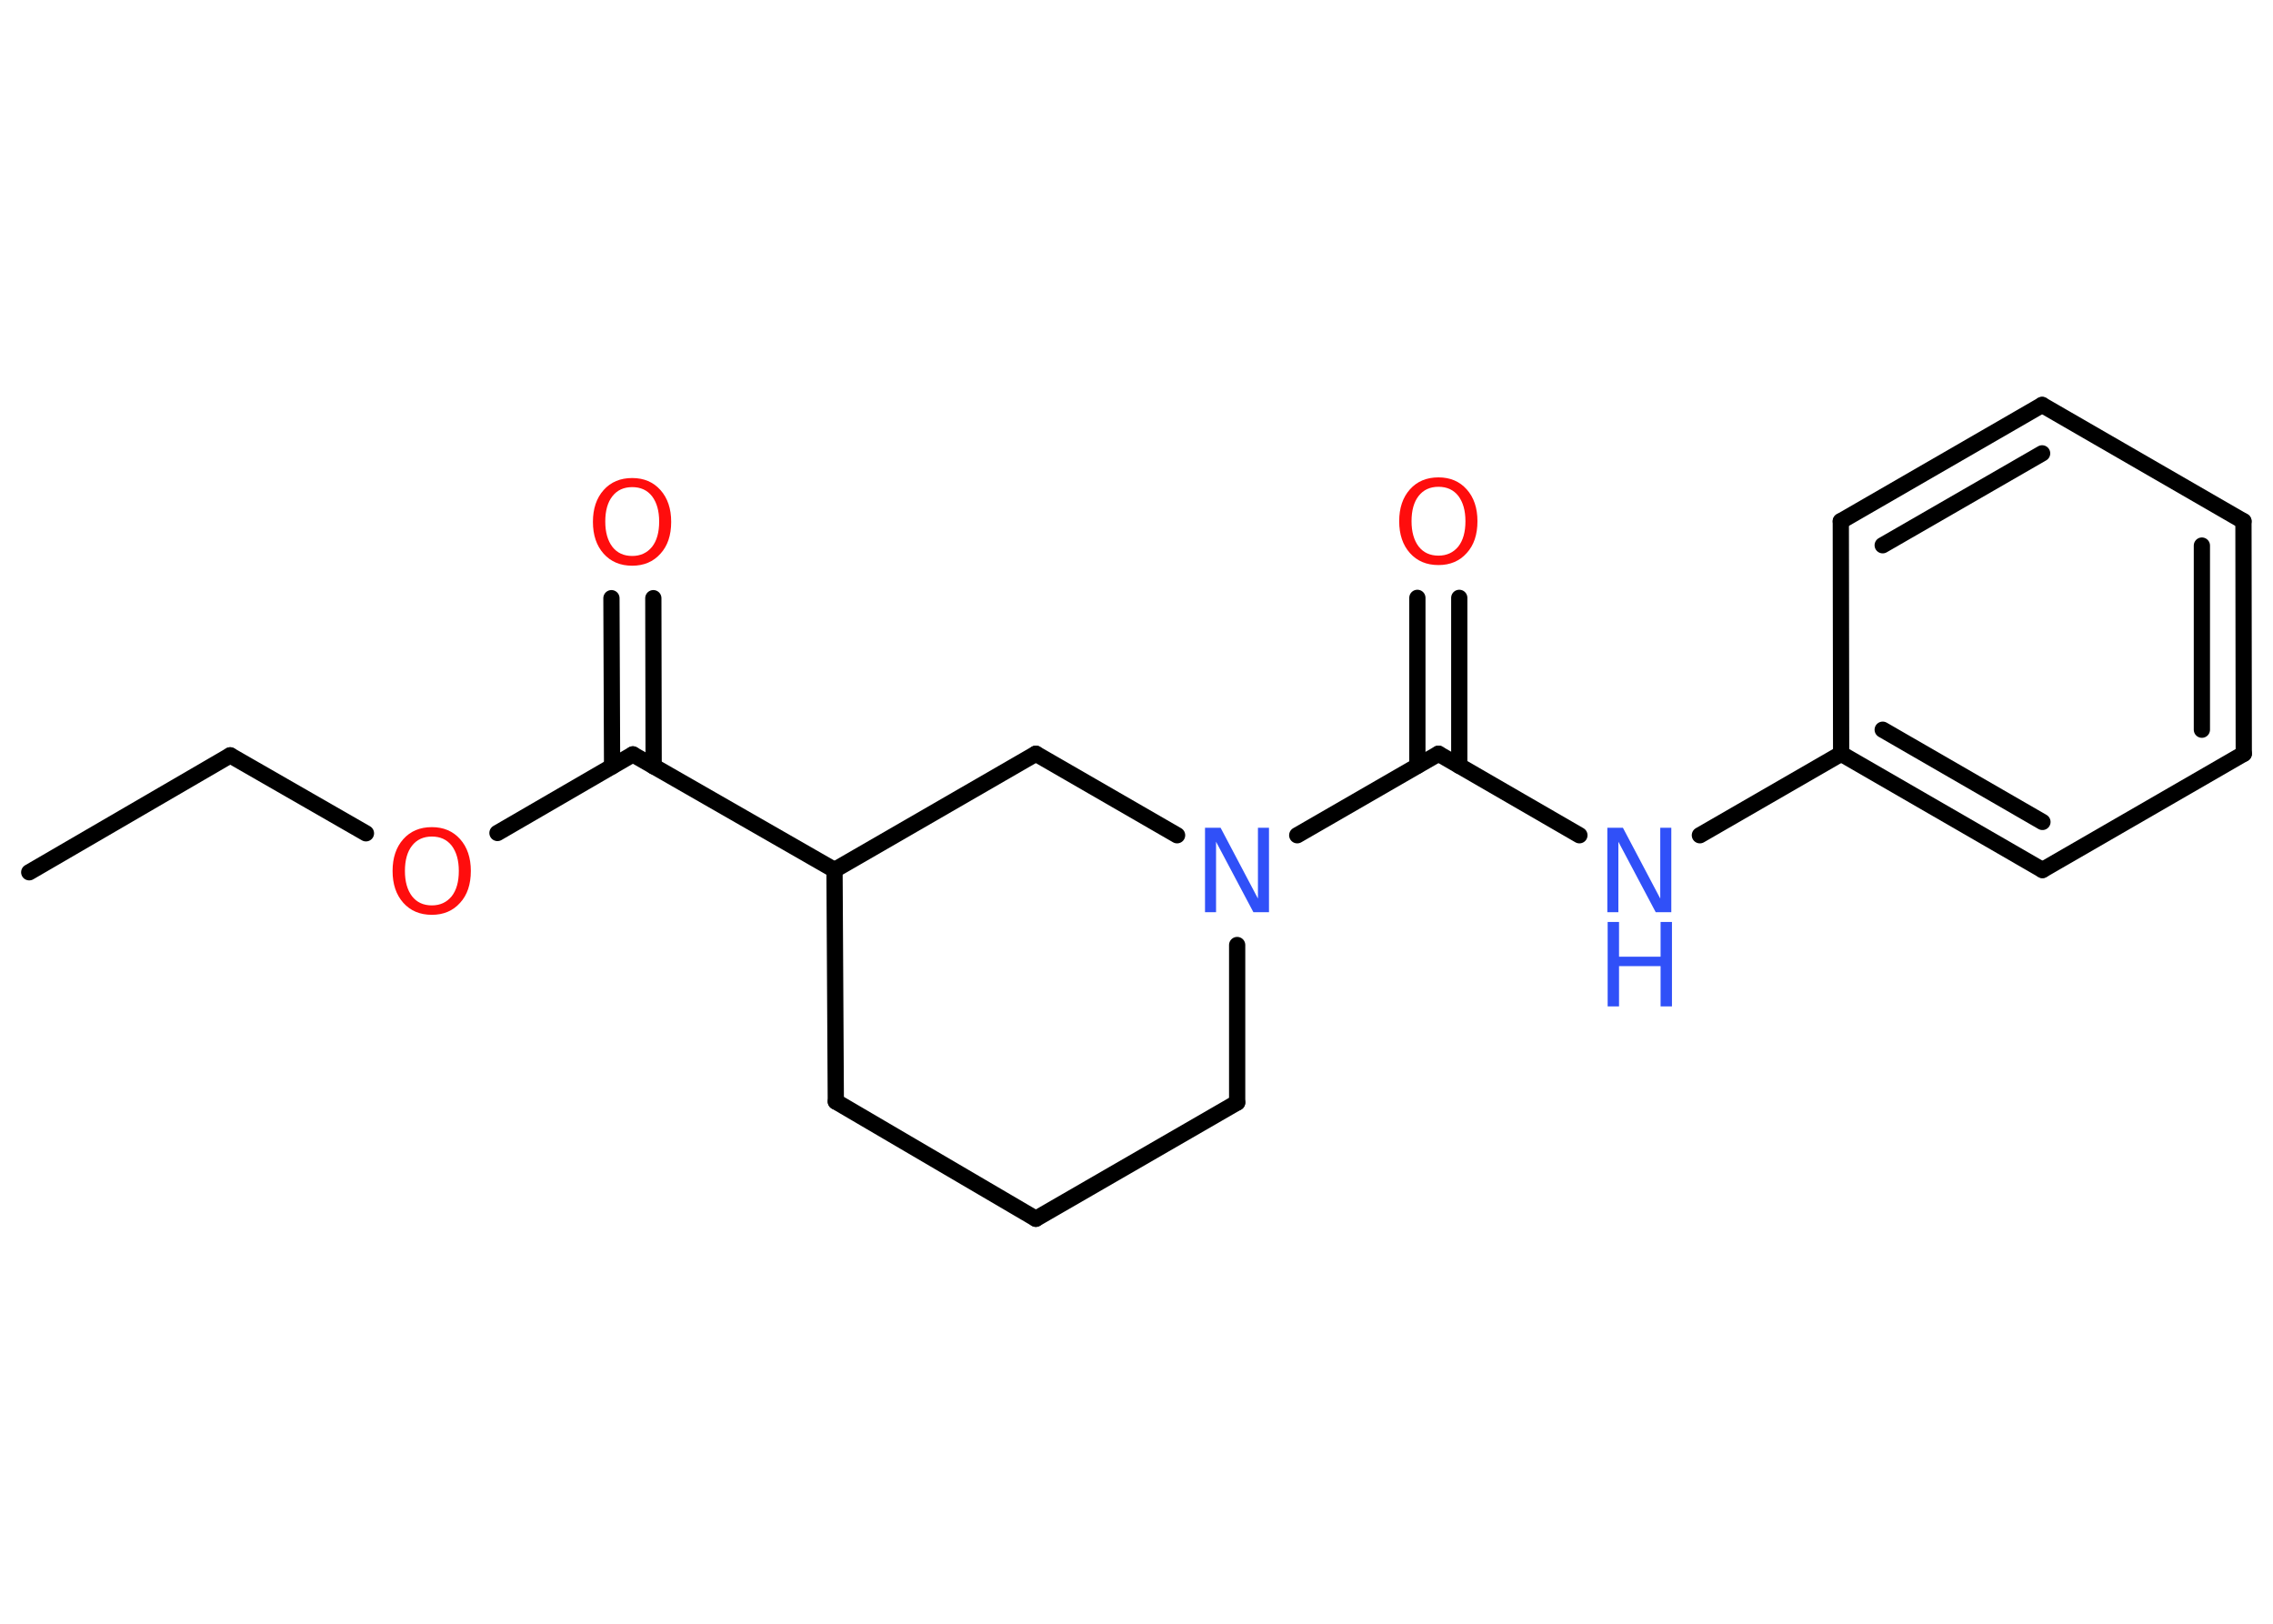 <?xml version='1.0' encoding='UTF-8'?>
<!DOCTYPE svg PUBLIC "-//W3C//DTD SVG 1.1//EN" "http://www.w3.org/Graphics/SVG/1.1/DTD/svg11.dtd">
<svg version='1.2' xmlns='http://www.w3.org/2000/svg' xmlns:xlink='http://www.w3.org/1999/xlink' width='70.0mm' height='50.0mm' viewBox='0 0 70.0 50.0'>
  <desc>Generated by the Chemistry Development Kit (http://github.com/cdk)</desc>
  <g stroke-linecap='round' stroke-linejoin='round' stroke='#000000' stroke-width='.5' fill='#FF0D0D'>
    <rect x='.0' y='.0' width='70.0' height='50.0' fill='#FFFFFF' stroke='none'/>
    <g id='mol1' class='mol'>
      <line id='mol1bnd1' class='bond' x1='.9' y1='26.86' x2='7.09' y2='23.26'/>
      <line id='mol1bnd2' class='bond' x1='7.09' y1='23.26' x2='11.27' y2='25.66'/>
      <line id='mol1bnd3' class='bond' x1='15.32' y1='25.65' x2='19.49' y2='23.23'/>
      <g id='mol1bnd4' class='bond'>
        <line x1='18.85' y1='23.6' x2='18.83' y2='18.42'/>
        <line x1='20.13' y1='23.6' x2='20.12' y2='18.42'/>
      </g>
      <line id='mol1bnd5' class='bond' x1='19.49' y1='23.23' x2='25.7' y2='26.79'/>
      <line id='mol1bnd6' class='bond' x1='25.7' y1='26.79' x2='25.74' y2='33.92'/>
      <line id='mol1bnd7' class='bond' x1='25.74' y1='33.92' x2='31.9' y2='37.53'/>
      <line id='mol1bnd8' class='bond' x1='31.9' y1='37.53' x2='38.1' y2='33.95'/>
      <line id='mol1bnd9' class='bond' x1='38.1' y1='33.95' x2='38.1' y2='29.1'/>
      <line id='mol1bnd10' class='bond' x1='39.95' y1='25.72' x2='44.3' y2='23.21'/>
      <g id='mol1bnd11' class='bond'>
        <line x1='43.65' y1='23.58' x2='43.65' y2='18.41'/>
        <line x1='44.94' y1='23.58' x2='44.94' y2='18.41'/>
      </g>
      <line id='mol1bnd12' class='bond' x1='44.3' y1='23.21' x2='48.64' y2='25.72'/>
      <line id='mol1bnd13' class='bond' x1='52.35' y1='25.72' x2='56.7' y2='23.21'/>
      <g id='mol1bnd14' class='bond'>
        <line x1='56.7' y1='23.21' x2='62.9' y2='26.79'/>
        <line x1='57.98' y1='22.47' x2='62.9' y2='25.31'/>
      </g>
      <line id='mol1bnd15' class='bond' x1='62.9' y1='26.79' x2='69.1' y2='23.21'/>
      <g id='mol1bnd16' class='bond'>
        <line x1='69.1' y1='23.21' x2='69.09' y2='16.05'/>
        <line x1='67.81' y1='22.47' x2='67.81' y2='16.8'/>
      </g>
      <line id='mol1bnd17' class='bond' x1='69.09' y1='16.05' x2='62.89' y2='12.47'/>
      <g id='mol1bnd18' class='bond'>
        <line x1='62.89' y1='12.47' x2='56.69' y2='16.05'/>
        <line x1='62.89' y1='13.96' x2='57.98' y2='16.79'/>
      </g>
      <line id='mol1bnd19' class='bond' x1='56.7' y1='23.21' x2='56.69' y2='16.05'/>
      <line id='mol1bnd20' class='bond' x1='36.25' y1='25.72' x2='31.9' y2='23.21'/>
      <line id='mol1bnd21' class='bond' x1='25.7' y1='26.79' x2='31.9' y2='23.21'/>
      <path id='mol1atm3' class='atom' d='M13.3 25.76q-.39 .0 -.61 .28q-.22 .28 -.22 .78q.0 .49 .22 .78q.22 .28 .61 .28q.38 .0 .61 -.28q.22 -.28 .22 -.78q.0 -.49 -.22 -.78q-.22 -.28 -.61 -.28zM13.3 25.47q.54 .0 .87 .37q.33 .37 .33 .98q.0 .62 -.33 .98q-.33 .37 -.87 .37q-.55 .0 -.88 -.37q-.33 -.37 -.33 -.98q.0 -.61 .33 -.98q.33 -.37 .88 -.37z' stroke='none'/>
      <path id='mol1atm5' class='atom' d='M19.47 15.0q-.39 .0 -.61 .28q-.22 .28 -.22 .78q.0 .49 .22 .78q.22 .28 .61 .28q.38 .0 .61 -.28q.22 -.28 .22 -.78q.0 -.49 -.22 -.78q-.22 -.28 -.61 -.28zM19.47 14.72q.54 .0 .87 .37q.33 .37 .33 .98q.0 .62 -.33 .98q-.33 .37 -.87 .37q-.55 .0 -.88 -.37q-.33 -.37 -.33 -.98q.0 -.61 .33 -.98q.33 -.37 .88 -.37z' stroke='none'/>
      <path id='mol1atm10' class='atom' d='M37.12 25.49h.47l1.15 2.18v-2.18h.34v2.6h-.48l-1.15 -2.17v2.17h-.34v-2.6z' stroke='none' fill='#3050F8'/>
      <path id='mol1atm12' class='atom' d='M44.3 14.99q-.39 .0 -.61 .28q-.22 .28 -.22 .78q.0 .49 .22 .78q.22 .28 .61 .28q.38 .0 .61 -.28q.22 -.28 .22 -.78q.0 -.49 -.22 -.78q-.22 -.28 -.61 -.28zM44.3 14.7q.54 .0 .87 .37q.33 .37 .33 .98q.0 .62 -.33 .98q-.33 .37 -.87 .37q-.55 .0 -.88 -.37q-.33 -.37 -.33 -.98q.0 -.61 .33 -.98q.33 -.37 .88 -.37z' stroke='none'/>
      <g id='mol1atm13' class='atom'>
        <path d='M49.51 25.49h.47l1.15 2.18v-2.18h.34v2.6h-.48l-1.15 -2.17v2.17h-.34v-2.6z' stroke='none' fill='#3050F8'/>
        <path d='M49.51 28.39h.35v1.07h1.28v-1.07h.35v2.6h-.35v-1.24h-1.28v1.24h-.35v-2.6z' stroke='none' fill='#3050F8'/>
      </g>
    </g>
  </g>
</svg>
